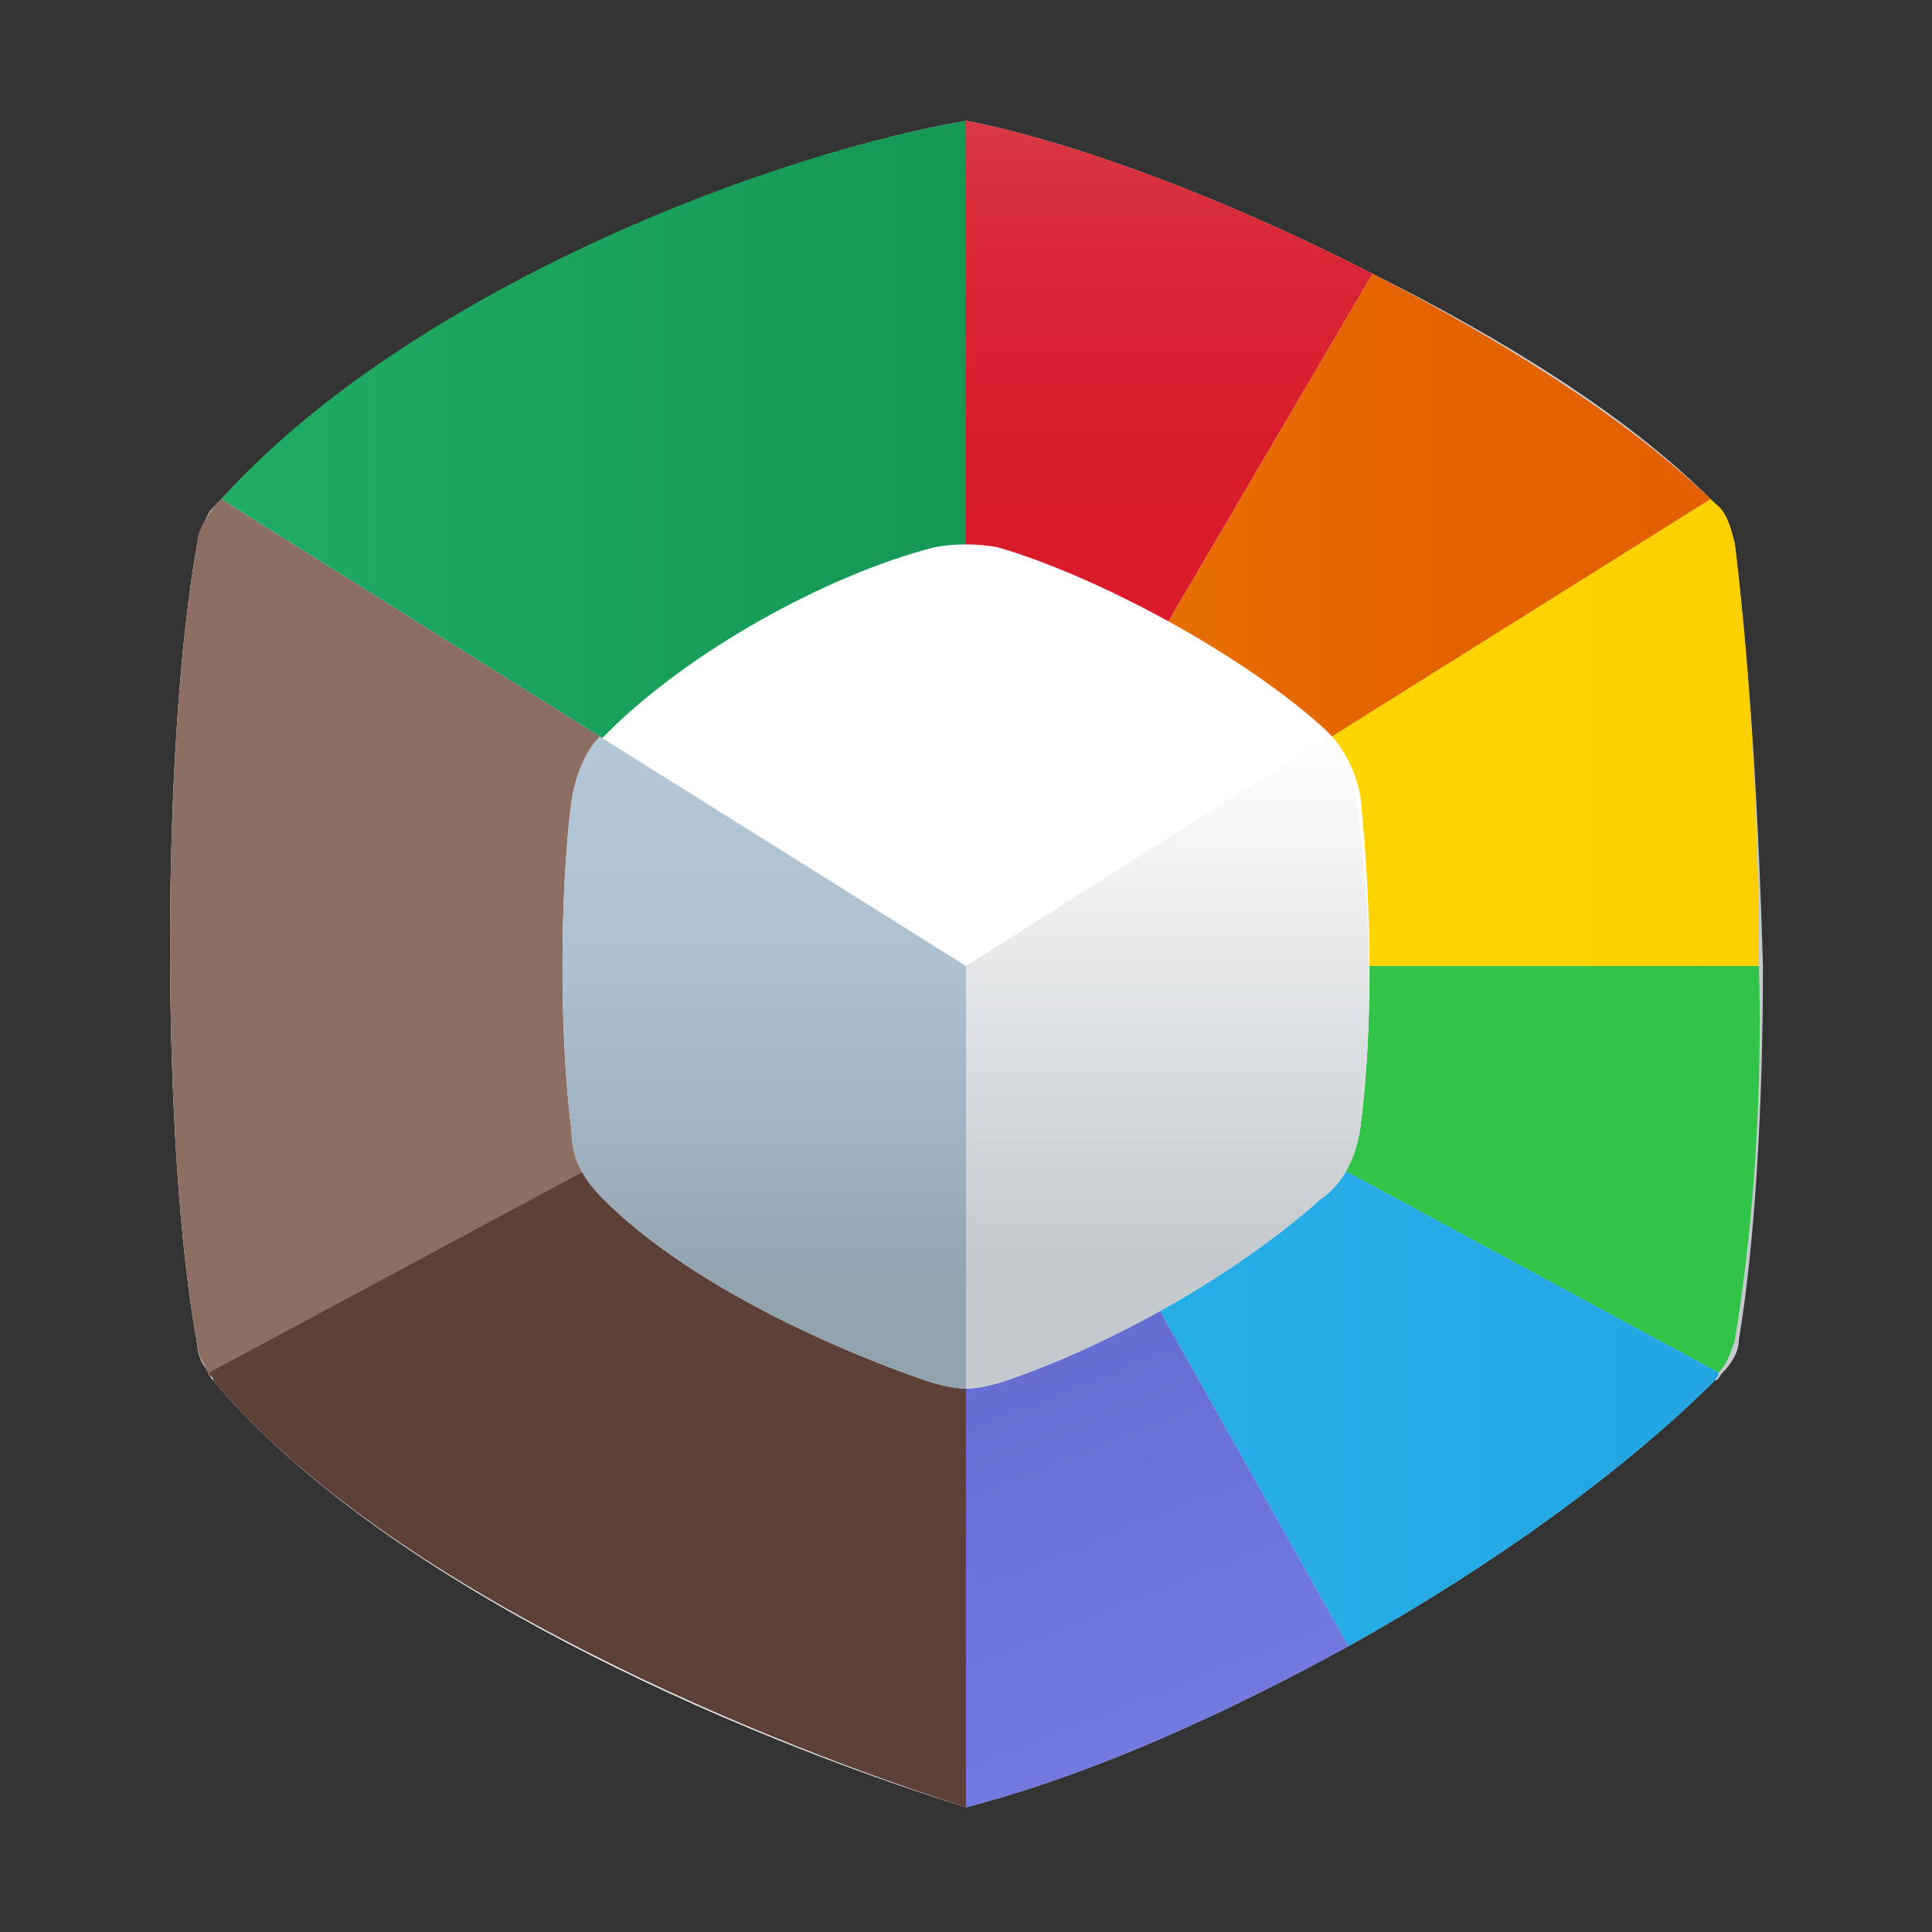 <svg xmlns="http://www.w3.org/2000/svg"  viewBox="0 0 48 48" width="48px" height="48px"><rect x="0" y="0" width="48" height="48" fill="#333333" stroke="none"/><g id="Layer_3"><linearGradient id="SVGID_1_" x1="4.247" x2="43.75" y1="23.896" y2="23.896" gradientTransform="translate(-.005 .039)" gradientUnits="userSpaceOnUse"><stop offset="0" stop-color="#fcfcfc"/><stop offset="1" stop-color="#c3c9cd"/></linearGradient><path fill="url(#SVGID_1_)" d="M43.8,24c0,3.5-0.2,6.9-0.6,9.3c0,0.3-0.2,0.6-0.4,0.8c-0.1,0.1-0.1,0.2-0.2,0.2c-2.2,2.2-5.5,4.6-9.1,6.6 c-3.1,1.7-6.4,3.2-9.5,4c-5.8-1.8-14.5-5.6-18.7-10.6c0,0-0.1-0.1-0.1-0.2c-0.2-0.2-0.3-0.5-0.3-0.7C4,28.5,4,18.5,4.9,13.5 c0.1-0.3,0.2-0.7,0.4-0.9c0.1-0.1,0.1-0.1,0.2-0.2C9.8,7.7,18.3,4,24,3c2.6,0.5,6.4,1.9,10.1,3.8c3.2,1.6,6.3,3.5,8.4,5.6 c0,0,0.1,0.1,0.1,0.1c0.3,0.3,0.4,0.7,0.5,1C43.5,16.8,43.7,20.5,43.8,24z"/><path fill="#8d6e63" d="M5.5,12.4c-0.1,0.1-0.1,0.1-0.2,0.2c-0.2,0.3-0.4,0.6-0.4,0.9c-0.9,5-0.9,15,0,19.9c0,0.3,0.2,0.5,0.3,0.8 L24,24L5.5,12.4z"/><path fill="#5d4037" d="M5.2,34.1c0,0.1,0.1,0.1,0.1,0.2c4.1,4.9,12.8,8.7,18.7,10.6c0,0,0,0,0,0V24L5.2,34.1z"/><linearGradient id="SVGID_00000044179237521009669240000012683990183629911186_" x1="4.25" x2="43.75" y1="13.5" y2="13.5" gradientUnits="userSpaceOnUse"><stop offset="0" stop-color="#21ad64"/><stop offset="1" stop-color="#088242"/></linearGradient><path fill="url(#SVGID_00000044179237521009669240000012683990183629911186_)" d="M24,3C24,3,24,3,24,3 C18.3,4,9.8,7.6,5.5,12.4L24,24V3z"/><linearGradient id="SVGID_00000115484378289069376540000017019025112385770942_" x1="29.027" x2="29.027" y1="30.973" y2="-1.256" gradientUnits="userSpaceOnUse"><stop offset="0" stop-color="#d91a2a"/><stop offset=".399" stop-color="#d91a2a"/><stop offset=".622" stop-color="#d91c2c"/><stop offset=".743" stop-color="#d92434"/><stop offset=".84" stop-color="#d93240"/><stop offset=".923" stop-color="#d94552"/><stop offset=".998" stop-color="#d95e69"/><stop offset="1" stop-color="#d95f6a"/></linearGradient><path fill="url(#SVGID_00000115484378289069376540000017019025112385770942_)" d="M24,3v21L34.1,6.8C30.4,4.9,26.6,3.5,24,3 z"/><linearGradient id="SVGID_00000169537892392142981700000003645683876975783356_" x1="4.254" x2="43.746" y1="15.382" y2="15.382" gradientUnits="userSpaceOnUse"><stop offset="0" stop-color="#fed100"/><stop offset=".033" stop-color="#fcca00"/><stop offset=".221" stop-color="#f3a400"/><stop offset=".408" stop-color="#ec8601"/><stop offset=".592" stop-color="#e77101"/><stop offset=".771" stop-color="#e46401"/><stop offset=".941" stop-color="#e36001"/></linearGradient><path fill="url(#SVGID_00000169537892392142981700000003645683876975783356_)" d="M34.1,6.8L24,24l18.5-11.6 C40.3,10.3,37.2,8.4,34.1,6.8z"/><linearGradient id="SVGID_00000173153084542743608370000014160632387414149000_" x1="4.255" x2="43.745" y1="18.189" y2="18.189" gradientUnits="userSpaceOnUse"><stop offset="0" stop-color="#fede00"/><stop offset="1" stop-color="#ffd000"/></linearGradient><path fill="url(#SVGID_00000173153084542743608370000014160632387414149000_)" d="M43.1,13.5c-0.1-0.4-0.2-0.8-0.5-1 c0,0-0.1-0.1-0.1-0.1L24,24h19.7C43.7,20.5,43.5,16.8,43.1,13.5z"/><path fill="#31c447" d="M24,24l18.7,10.1c0.2-0.2,0.3-0.5,0.4-0.8c0.4-2.4,0.7-5.7,0.6-9.3H24z"/><linearGradient id="SVGID_00000048499412420936693990000003768935883839413181_" x1="4.254" x2="43.746" y1="32.443" y2="32.443" gradientUnits="userSpaceOnUse"><stop offset="0" stop-color="#33bef0"/><stop offset="1" stop-color="#22a5e2"/></linearGradient><path fill="url(#SVGID_00000048499412420936693990000003768935883839413181_)" d="M42.7,34.1L24,24l9.5,16.9 c3.6-2,6.9-4.4,9.1-6.6C42.6,34.3,42.7,34.2,42.7,34.1z"/><linearGradient id="SVGID_00000108988013468747528890000000302876720987237538_" x1="31.513" x2="21.605" y1="49.835" y2="25.065" gradientUnits="userSpaceOnUse"><stop offset="0" stop-color="#7b83eb"/><stop offset="1" stop-color="#5961c3"/></linearGradient><path fill="url(#SVGID_00000108988013468747528890000000302876720987237538_)" d="M24,44.9c3.1-0.8,6.4-2.3,9.5-4L24,24 V44.9z"/><path fill="#fff" d="M33.8,28c-0.1,0.7-0.4,1.4-1,1.8c-1.9,1.7-4.9,3.5-7.8,4.5c-0.3,0.1-0.7,0.2-1,0.2c-0.3,0-0.7-0.1-1-0.2 c-2.6-0.9-6-2.5-8-4.5c-0.5-0.5-0.8-1-0.8-1.7c-0.3-2.3-0.3-5.9,0-8.2c0.1-0.6,0.3-1.2,0.8-1.6c0,0,0,0,0.1-0.1 c2-2,5.4-3.9,8.1-4.6c0.5-0.1,1.1-0.1,1.6,0c2.4,0.7,6,2.6,8.1,4.5c0,0,0.1,0.1,0.1,0.1c0.4,0.4,0.7,1,0.8,1.6 C34.1,22.7,34.1,25.7,33.8,28z"/><linearGradient id="SVGID_00000002385408907816961130000002712920568824017801_" x1="29.001" x2="29.001" y1="19.009" y2="31.367" gradientUnits="userSpaceOnUse"><stop offset="0" stop-color="#fcfcfc"/><stop offset="1" stop-color="#c3c9cd"/></linearGradient><path fill="url(#SVGID_00000002385408907816961130000002712920568824017801_)" d="M33.8,28c-0.1,0.7-0.4,1.4-1,1.8 c-1.9,1.7-4.9,3.5-7.8,4.5c-0.3,0.1-0.7,0.2-1,0.2V24l9-5.7c0.4,0.4,0.6,1,0.7,1.6C34.1,22.7,34.1,25.7,33.8,28z"/><linearGradient id="SVGID_00000103988112536544609250000000489953249512919942_" x1="18.999" x2="18.999" y1="32.002" y2="19.095" gradientUnits="userSpaceOnUse"><stop offset="0" stop-color="#92a3b0"/><stop offset=".336" stop-color="#a3b5c4"/><stop offset=".686" stop-color="#aec2d1"/><stop offset="1" stop-color="#b2c6d6"/></linearGradient><path fill="url(#SVGID_00000103988112536544609250000000489953249512919942_)" d="M24,24v10.5c-0.3,0-0.7-0.1-1-0.2 c-2.6-0.9-6-2.5-8-4.5c-0.5-0.5-0.8-1-0.8-1.7c-0.3-2.3-0.3-5.9,0-8.2c0.1-0.6,0.3-1.2,0.7-1.6L24,24z"/></g></svg>